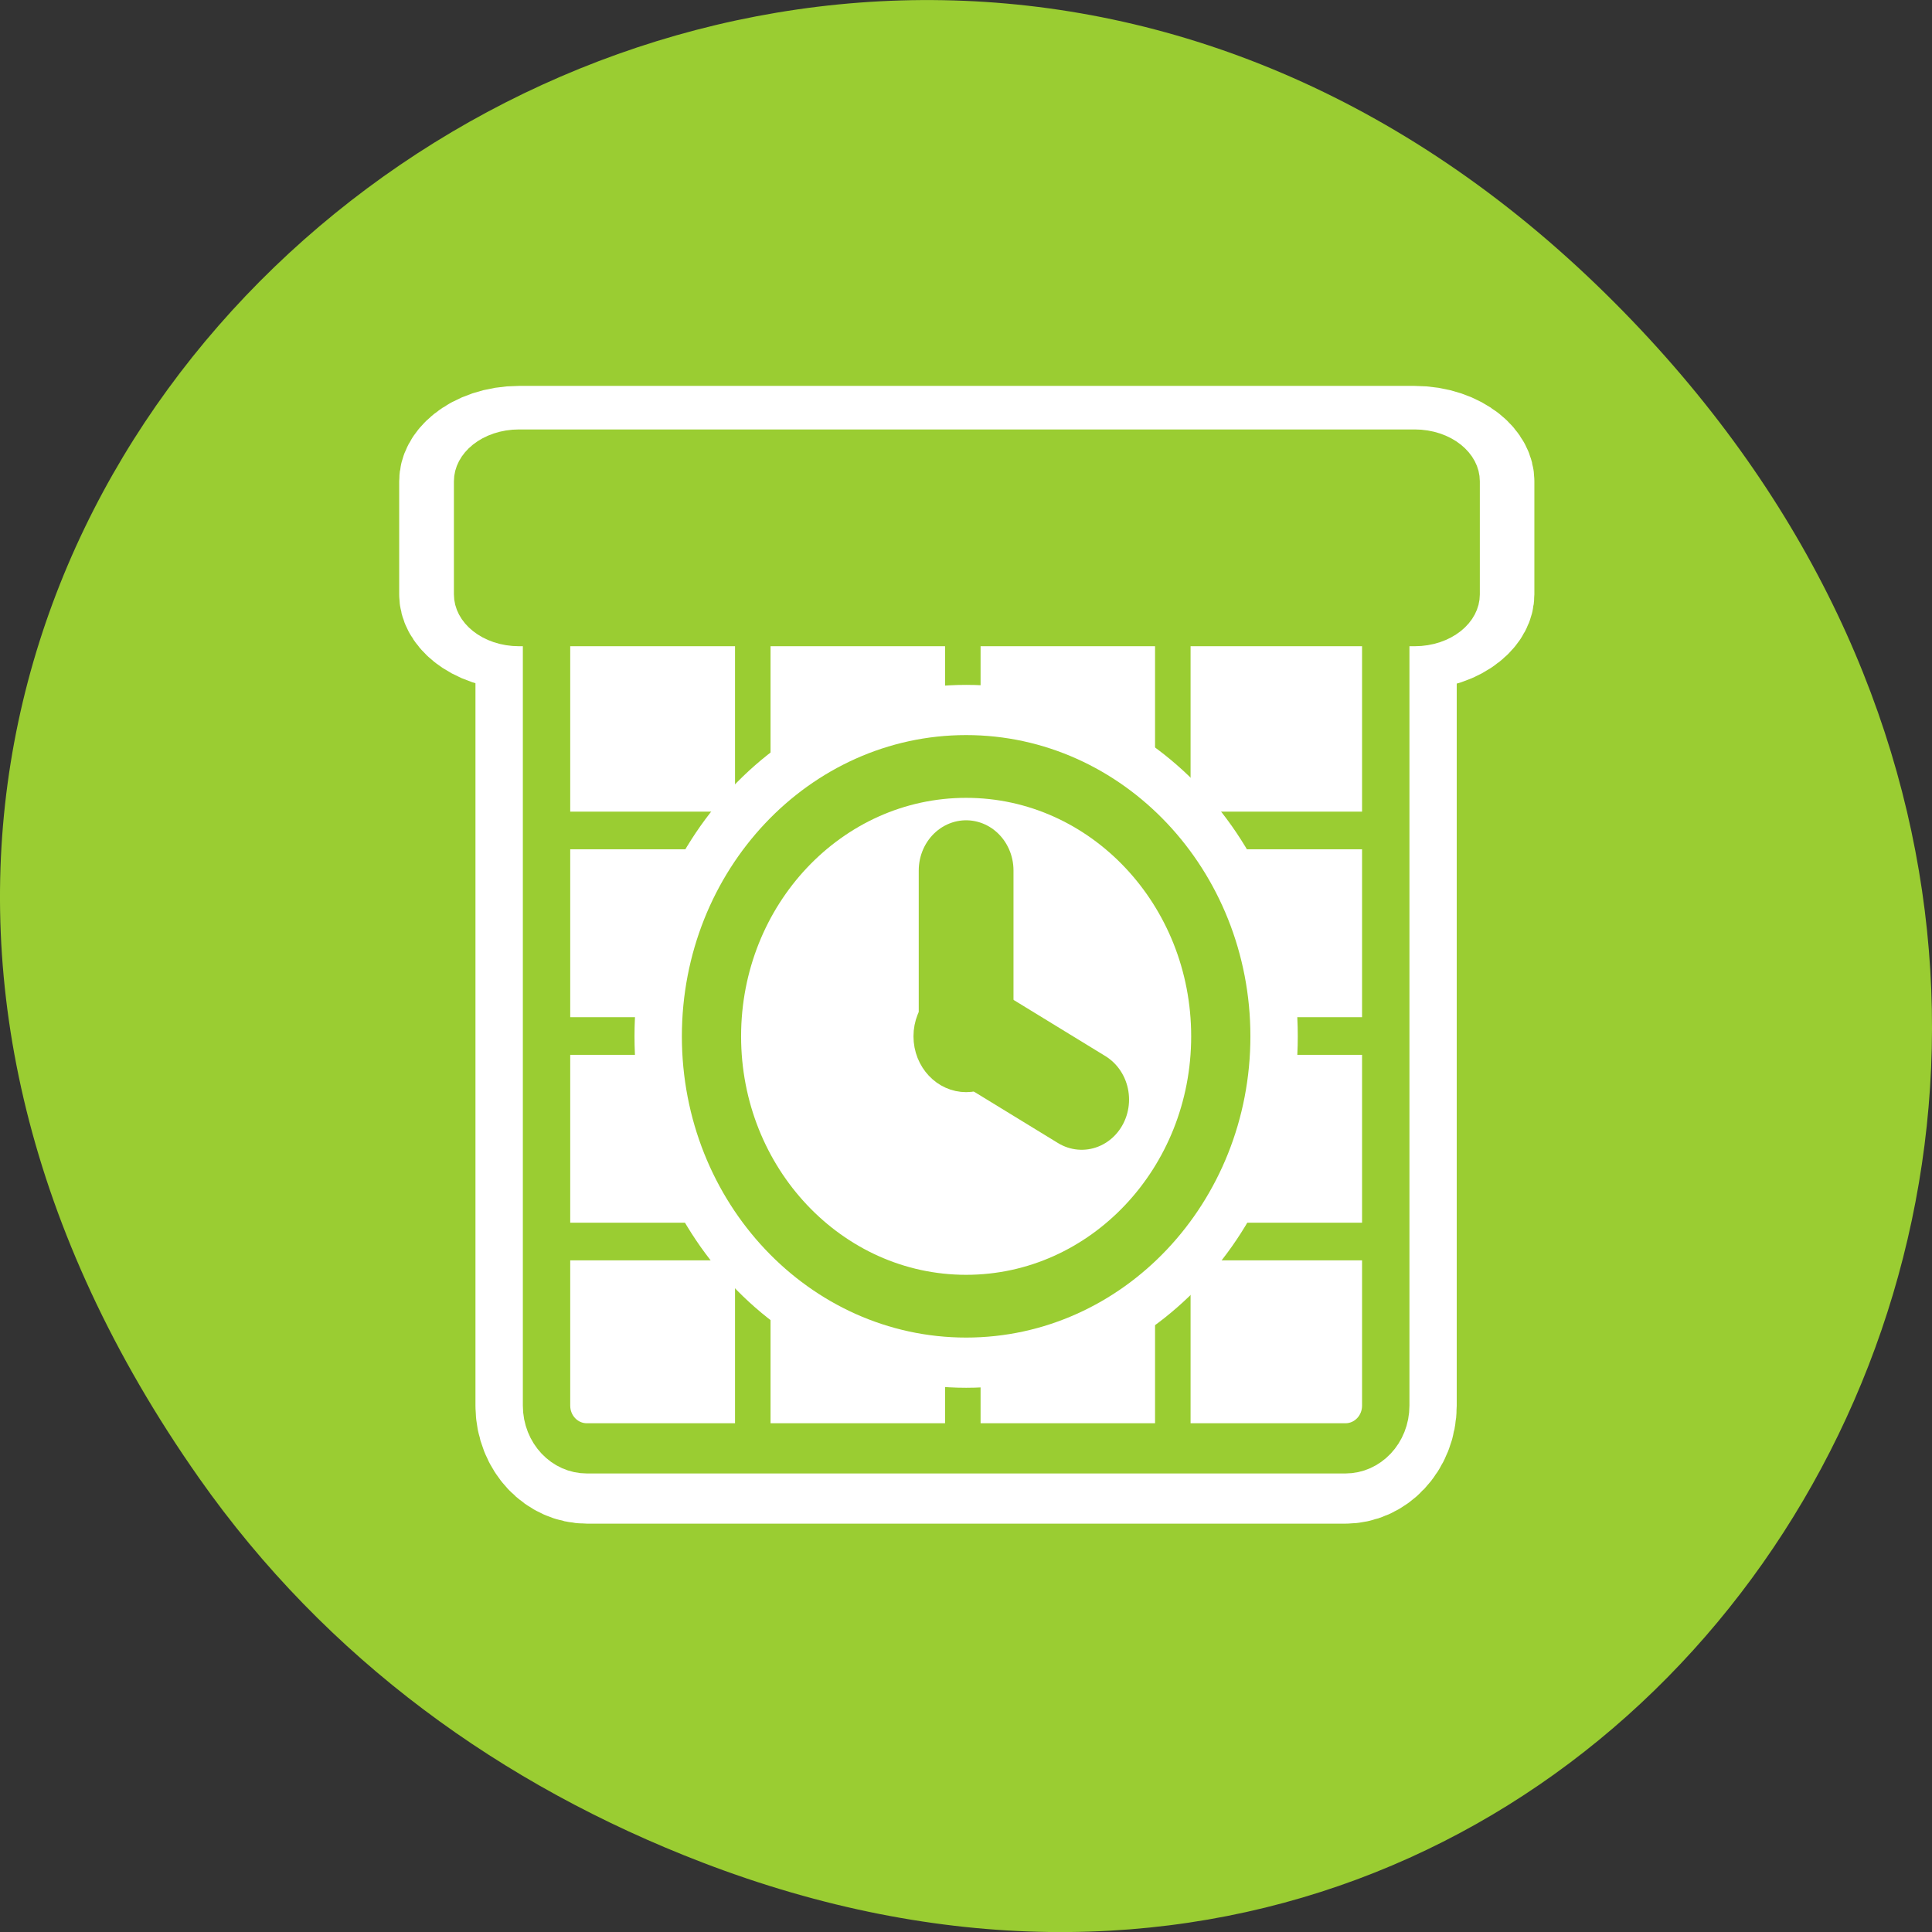 <svg xmlns="http://www.w3.org/2000/svg" viewBox="0 0 256 256"><rect x="0" y="0" width="256" height="256" fill="#333333" stroke="none"/><path d="m 26.373 195.84 c -92.05 -130.93 77.948 -263.6 186.39 -156.91 102.17 100.51 7.449 256.68 -119.69 207.86 -26.526 -10.185 -49.802 -26.914 -66.7 -50.948 z" style="fill:#9acd32;color:#000"/><g transform="matrix(2.511 0 0 2.661 52.783 46.02)"><g transform="translate(75 -0.156)" style="fill:none;stroke:#fff;stroke-linecap:round;stroke-linejoin:round"><path d="m -65.05 12.176 c -1.18 0 -2.131 0.95 -2.131 2.131 v 38.544 c 0 1.18 0.95 2.131 2.131 2.131 h 40.02 c 1.18 0 2.131 -0.95 2.131 -2.131 v -38.544 c 0 -1.18 -0.95 -2.131 -2.131 -2.131 h -40.02 z" style="stroke-width:7.5"/><path d="m 4.519 5.656 c -1.108 0 -2 0.892 -2 2 v 7.517 c 0 1.108 0.892 2 2 2 h 47.46 c 1.108 0 2 -0.892 2 -2 v -7.517 c 0 -1.108 -0.892 -2 -2 -2 h -47.46 z" transform="matrix(0.996 0 0 0.749 -73.14 1.094)" style="stroke-width:8.684"/></g><rect transform="matrix(1.065 0 0 1.233 -0.04 -3.823)" rx="2" height="34.73" width="41.567" y="12.854" x="7.378" style="fill:#fff;stroke:none;fill-rule:evenodd"/><g style="stroke:#9acd32"><g style="fill:none"><g transform="matrix(1.065 0 0 1.065 -1.574 -2.577)" style="stroke-width:1.76"><path d="m 9.537 25.01 h 40.668"/><path d="m 8.817 44.23 h 41.927"/><path d="m 9.537 34.621 h 40.668"/><path d="m 19.04 15.553 v 38.508"/><path d="m 29.447 15.553 v 38.508"/><path d="m 39.852 15.553 v 38.508"/></g><path d="m 9.618 11.971 c -1.208 0 -2.181 0.973 -2.181 2.181 v 39.453 c 0 1.208 0.973 2.181 2.181 2.181 h 40.966 c 1.208 0 2.181 -0.973 2.181 -2.181 v -39.453 c 0 -1.208 -0.973 -2.181 -2.181 -2.181 h -40.966 z" transform="matrix(0.977 0 0 0.977 0.554 0.325)" style="stroke-linecap:round;stroke-linejoin:round;stroke-width:2.559"/></g><path d="m 4.519 5.656 c -1.108 0 -2 0.892 -2 2 v 7.517 c 0 1.108 0.892 2 2 2 h 47.46 c 1.108 0 2 -0.892 2 -2 v -7.517 c 0 -1.108 -0.892 -2 -2 -2 h -47.46 z" transform="matrix(0.996 0 0 0.749 1.865 0.938)" style="fill:#9acd32;fill-rule:evenodd;stroke-linecap:round;stroke-linejoin:round;stroke-width:2.895"/></g><g style="stroke-linecap:round;stroke-linejoin:round"><path d="m 43.4 34.31 c 0 7.418 -6.02 13.438 -13.438 13.438 -7.418 0 -13.438 -6.02 -13.438 -13.438 0 -7.418 6.02 -13.438 13.438 -13.438 7.418 0 13.438 6.02 13.438 13.438 z" style="fill:none;stroke:#fff;stroke-width:8.125"/><g style="stroke:#9acd32"><path d="m 43.4 34.31 c 0 7.418 -6.02 13.438 -13.438 13.438 -7.418 0 -13.438 -6.02 -13.438 -13.438 0 -7.418 6.02 -13.438 13.438 -13.438 7.418 0 13.438 6.02 13.438 13.438 z" style="fill:#fff;fill-rule:evenodd;stroke-width:3.125"/><g style="fill:none;stroke-width:5"><path d="m 29.961 34.17 v -8.118"/><path d="m 30.19 34.07 l 5.869 3.389"/></g><path d="m 31.18 34.31 c 0 0.672 -0.545 1.217 -1.217 1.217 -0.672 0 -1.217 -0.545 -1.217 -1.217 0 -0.672 0.545 -1.217 1.217 -1.217 0.672 0 1.217 0.545 1.217 1.217 z" style="fill:#9acd32;fill-rule:evenodd;stroke-width:3.125"/></g></g></g></svg>